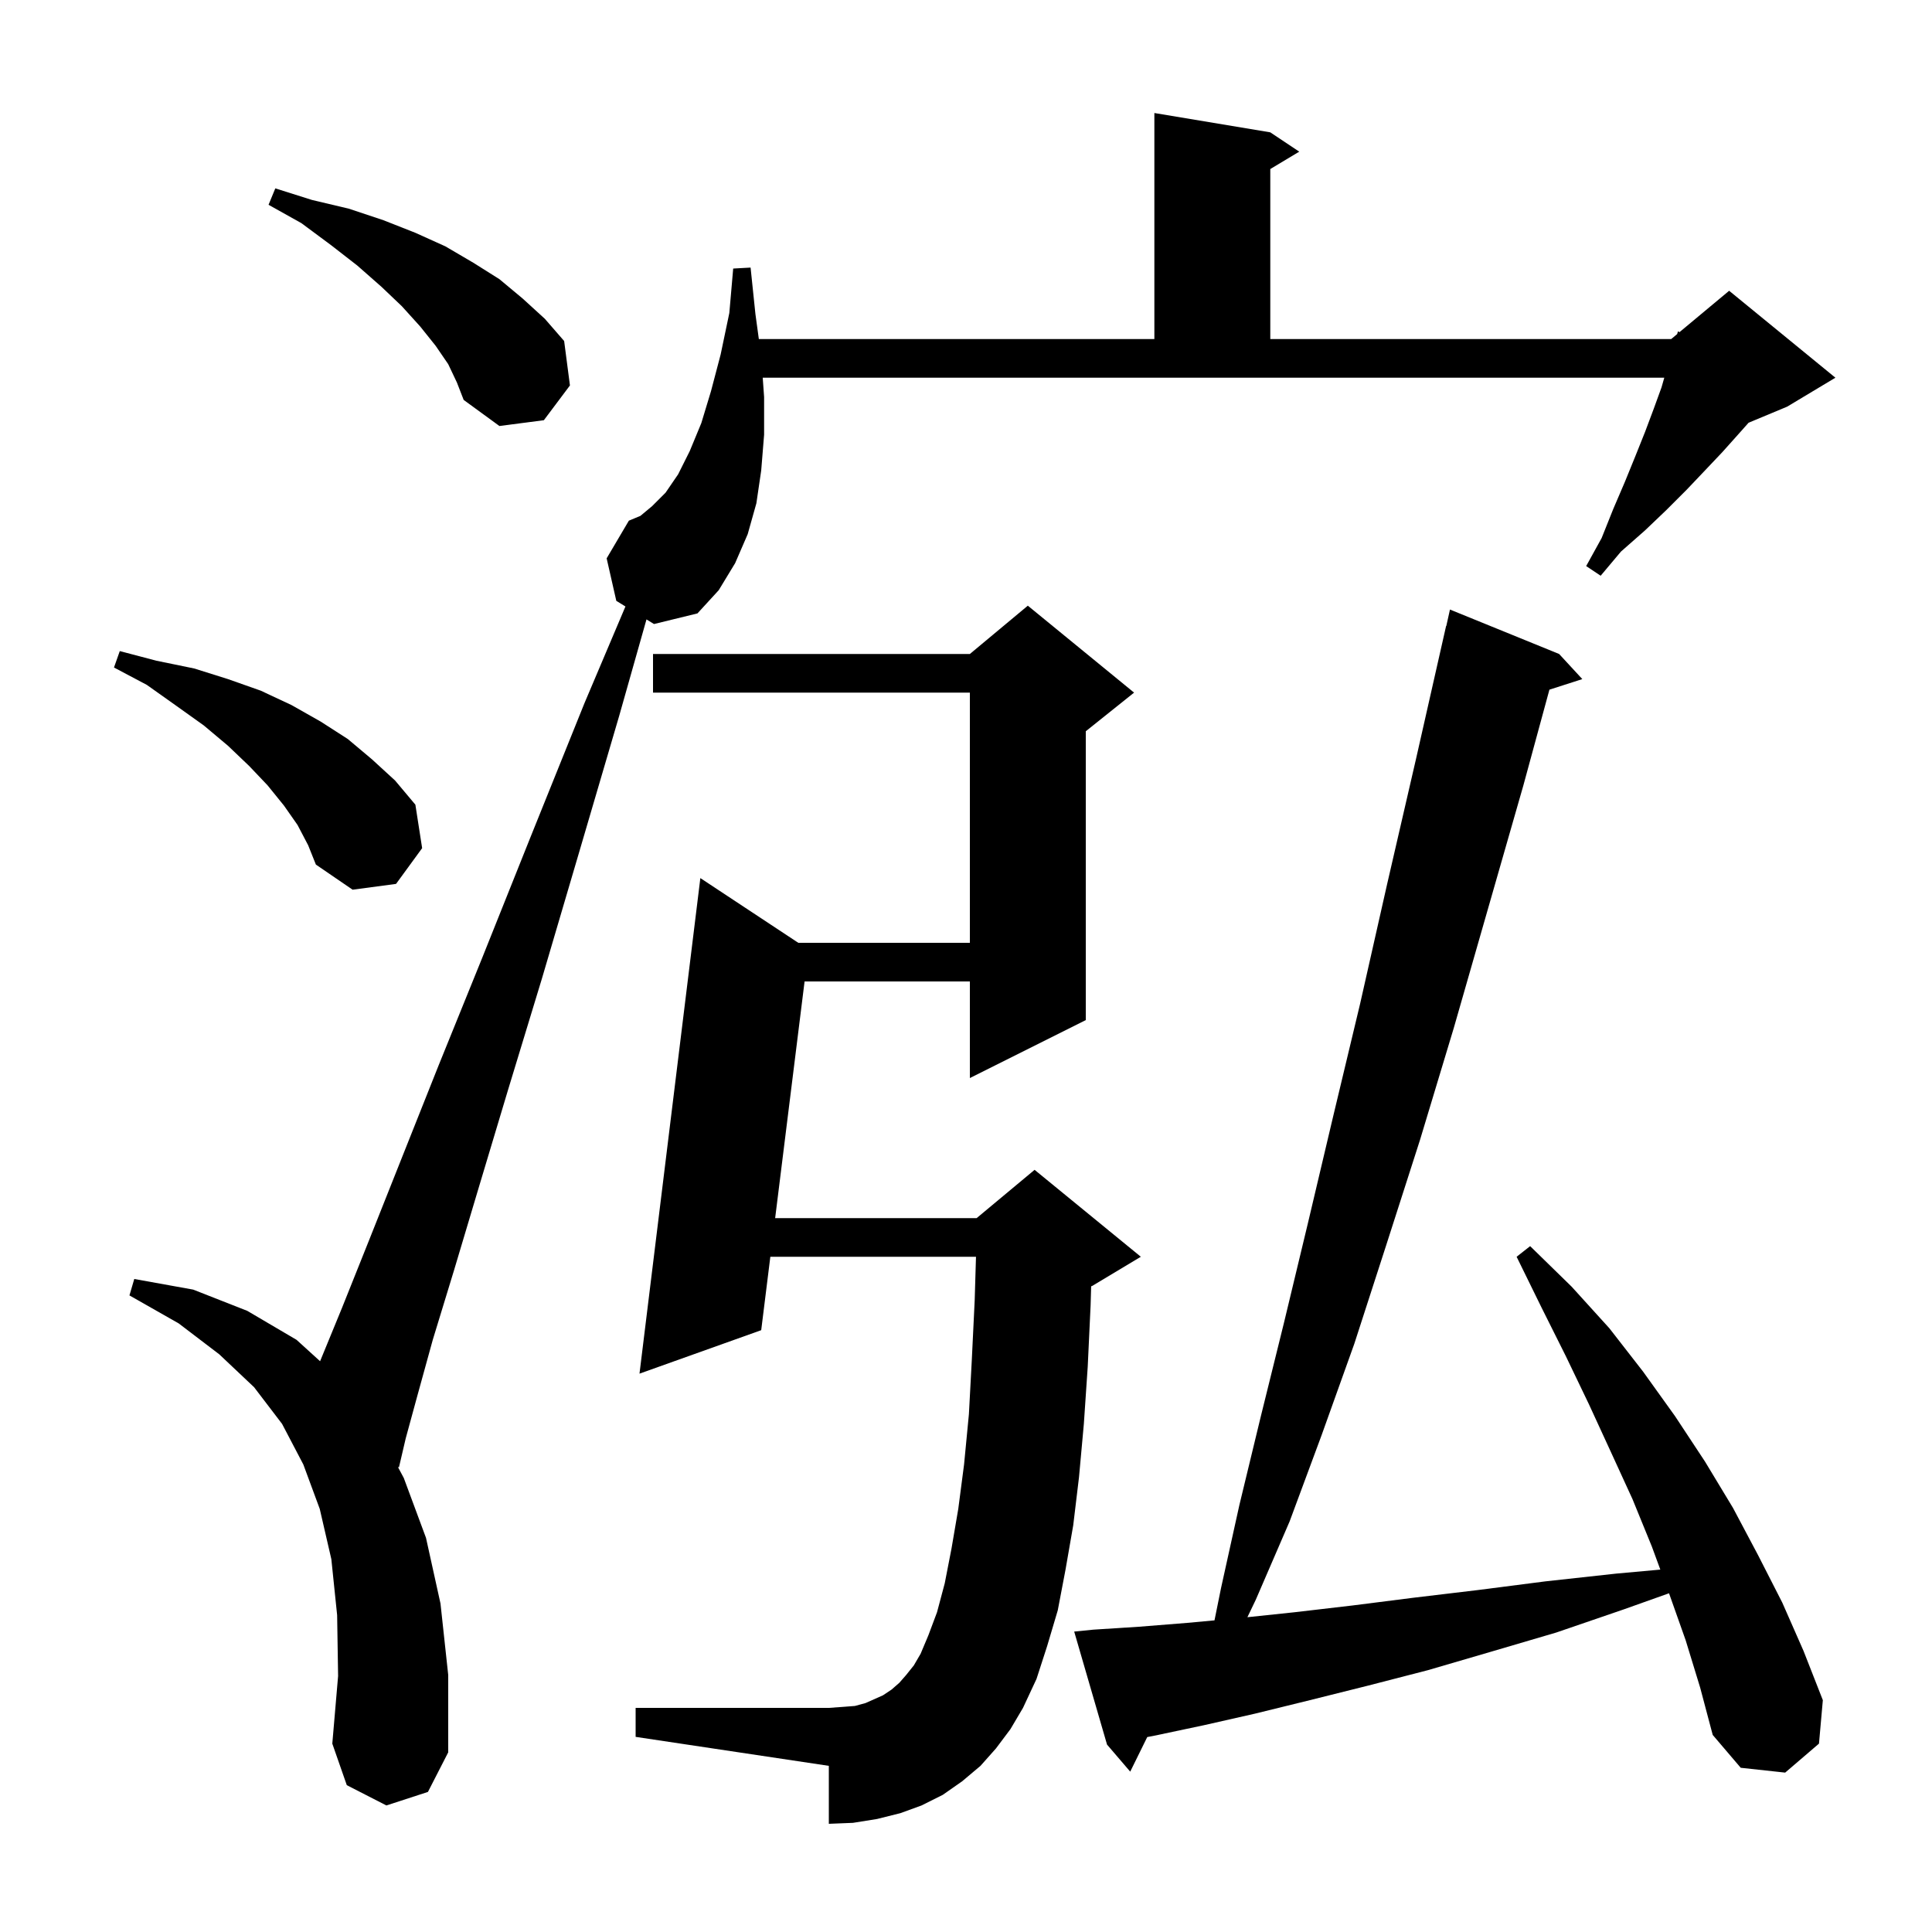 <svg xmlns="http://www.w3.org/2000/svg" xmlns:xlink="http://www.w3.org/1999/xlink" version="1.1" baseProfile="full" viewBox="0 0 200 200" width="200" height="200">
<g fill="black">
<path d="M 174.5 169.8 L 172.8 165.0 L 172.776 164.935 L 168.1 166.6 L 161.1 169.0 L 154.3 171.0 L 147.8 172.9 L 141.6 174.5 L 135.6 176.0 L 129.9 177.4 L 124.6 178.6 L 119.4 179.7 L 118.763 179.819 L 117.0 183.4 L 114.6 180.6 L 111.2 168.9 L 113.2 168.7 L 117.9 168.4 L 122.9 168.0 L 125.724 167.739 L 126.4 164.4 L 128.3 155.8 L 130.5 146.7 L 132.9 137.0 L 135.4 126.6 L 138.0 115.6 L 140.8 103.9 L 143.6 91.5 L 146.6 78.5 L 149.7 64.8 L 149.721 64.805 L 150.1 63.1 L 161.4 67.7 L 163.8 70.3 L 160.395 71.395 L 157.7 81.3 L 154.0 94.2 L 150.5 106.4 L 147.0 118.0 L 143.5 128.9 L 140.2 139.1 L 136.8 148.6 L 133.5 157.5 L 130.0 165.6 L 129.131 167.413 L 134.0 166.9 L 140.0 166.2 L 146.3 165.4 L 153.0 164.6 L 160.0 163.7 L 167.3 162.9 L 171.876 162.484 L 171.0 160.1 L 169.0 155.2 L 166.8 150.4 L 164.5 145.4 L 162.1 140.4 L 159.6 135.4 L 157.0 130.1 L 158.4 129.0 L 162.7 133.2 L 166.6 137.5 L 170.1 142.0 L 173.4 146.6 L 176.5 151.3 L 179.4 156.1 L 182.0 161.0 L 184.5 165.9 L 186.7 170.9 L 188.7 176.0 L 188.3 180.5 L 184.8 183.5 L 180.2 183.0 L 177.3 179.6 L 176.0 174.7 Z M 66.924 64.122 L 64.1 74.1 L 59.9 88.4 L 56.1 101.3 L 52.6 112.8 L 49.6 122.8 L 47.0 131.5 L 44.8 138.7 L 43.2 144.5 L 42.0 148.9 L 41.3 151.9 L 41.191 151.863 L 41.8 153.0 L 44.1 159.2 L 45.6 166.0 L 46.4 173.4 L 46.4 181.4 L 44.3 185.5 L 40.0 186.9 L 35.9 184.8 L 34.4 180.5 L 35.0 173.5 L 34.9 167.2 L 34.3 161.4 L 33.1 156.2 L 31.4 151.6 L 29.2 147.4 L 26.3 143.6 L 22.7 140.2 L 18.5 137.0 L 13.4 134.1 L 13.9 132.4 L 20.0 133.5 L 25.6 135.7 L 30.7 138.7 L 33.135 140.914 L 35.4 135.4 L 38.2 128.4 L 41.5 120.1 L 45.4 110.3 L 49.9 99.2 L 54.9 86.7 L 60.5 72.8 L 64.746 62.782 L 63.8 62.2 L 62.8 57.8 L 65.1 53.9 L 66.3 53.4 L 67.5 52.4 L 68.9 51.0 L 70.2 49.1 L 71.4 46.7 L 72.6 43.8 L 73.6 40.5 L 74.6 36.7 L 75.5 32.4 L 75.9 27.8 L 77.7 27.7 L 78.2 32.5 L 78.555 35.1 L 119.5 35.1 L 119.5 11.7 L 131.5 13.7 L 134.5 15.7 L 131.5 17.5 L 131.5 35.1 L 173.0 35.1 L 173.622 34.582 L 173.7 34.3 L 173.861 34.383 L 179.0 30.1 L 190.0 39.1 L 185.0 42.1 L 181.012 43.762 L 180.0 44.9 L 178.3 46.8 L 176.5 48.7 L 174.6 50.7 L 172.5 52.8 L 170.3 54.9 L 167.8 57.1 L 165.7 59.6 L 164.2 58.6 L 165.8 55.7 L 167.0 52.7 L 168.2 49.9 L 169.3 47.2 L 170.3 44.7 L 171.2 42.3 L 172.0 40.1 L 172.286 39.1 L 78.957 39.1 L 79.1 41.1 L 79.1 45.0 L 78.8 48.7 L 78.3 52.1 L 77.4 55.3 L 76.1 58.3 L 74.4 61.1 L 72.2 63.5 L 67.7 64.6 Z M 103.1 181.0 L 101.5 182.8 L 99.6 184.4 L 97.6 185.8 L 95.4 186.9 L 93.2 187.7 L 90.8 188.3 L 88.3 188.7 L 85.8 188.8 L 85.8 182.8 L 65.8 179.8 L 65.8 176.8 L 85.8 176.8 L 87.2 176.7 L 88.5 176.6 L 89.6 176.3 L 91.4 175.5 L 92.3 174.9 L 93.1 174.2 L 93.8 173.4 L 94.6 172.4 L 95.3 171.2 L 96.1 169.3 L 97.0 166.9 L 97.8 163.9 L 98.5 160.3 L 99.2 156.2 L 99.8 151.6 L 100.3 146.4 L 100.6 140.8 L 100.9 134.6 L 101.034 130.1 L 79.745 130.1 L 78.8 137.7 L 66.2 142.2 L 72.5 90.9 L 82.641 97.6 L 100.4 97.6 L 100.4 71.7 L 67.6 71.7 L 67.6 67.7 L 100.4 67.7 L 106.4 62.7 L 117.4 71.7 L 112.4 75.7 L 112.4 105.6 L 100.4 111.6 L 100.4 101.6 L 83.29 101.6 L 80.243 126.1 L 101.1 126.1 L 107.1 121.1 L 118.1 130.1 L 113.1 133.1 L 112.956 133.16 L 112.9 135.1 L 112.6 141.5 L 112.2 147.4 L 111.7 152.9 L 111.1 157.9 L 110.3 162.5 L 109.5 166.7 L 108.4 170.4 L 107.3 173.8 L 105.9 176.8 L 104.6 179.0 Z M 30.8 85.4 L 29.4 83.4 L 27.7 81.3 L 25.8 79.3 L 23.6 77.2 L 21.1 75.1 L 18.3 73.1 L 15.2 70.9 L 11.8 69.1 L 12.4 67.4 L 16.2 68.4 L 20.1 69.2 L 23.6 70.3 L 27.0 71.5 L 30.2 73.0 L 33.2 74.7 L 36.0 76.5 L 38.5 78.6 L 40.9 80.8 L 43.0 83.3 L 43.7 87.8 L 41.0 91.5 L 36.5 92.1 L 32.7 89.5 L 31.9 87.5 Z M 46.4 37.7 L 45.1 35.8 L 43.5 33.8 L 41.6 31.7 L 39.5 29.7 L 37.0 27.5 L 34.3 25.4 L 31.2 23.1 L 27.8 21.2 L 28.5 19.5 L 32.3 20.7 L 36.1 21.6 L 39.7 22.8 L 43.0 24.1 L 46.1 25.5 L 49.0 27.2 L 51.7 28.9 L 54.1 30.9 L 56.4 33.0 L 58.4 35.3 L 59.0 39.9 L 56.3 43.5 L 51.7 44.1 L 48.0 41.4 L 47.3 39.6 Z " />
</g>
</svg>
